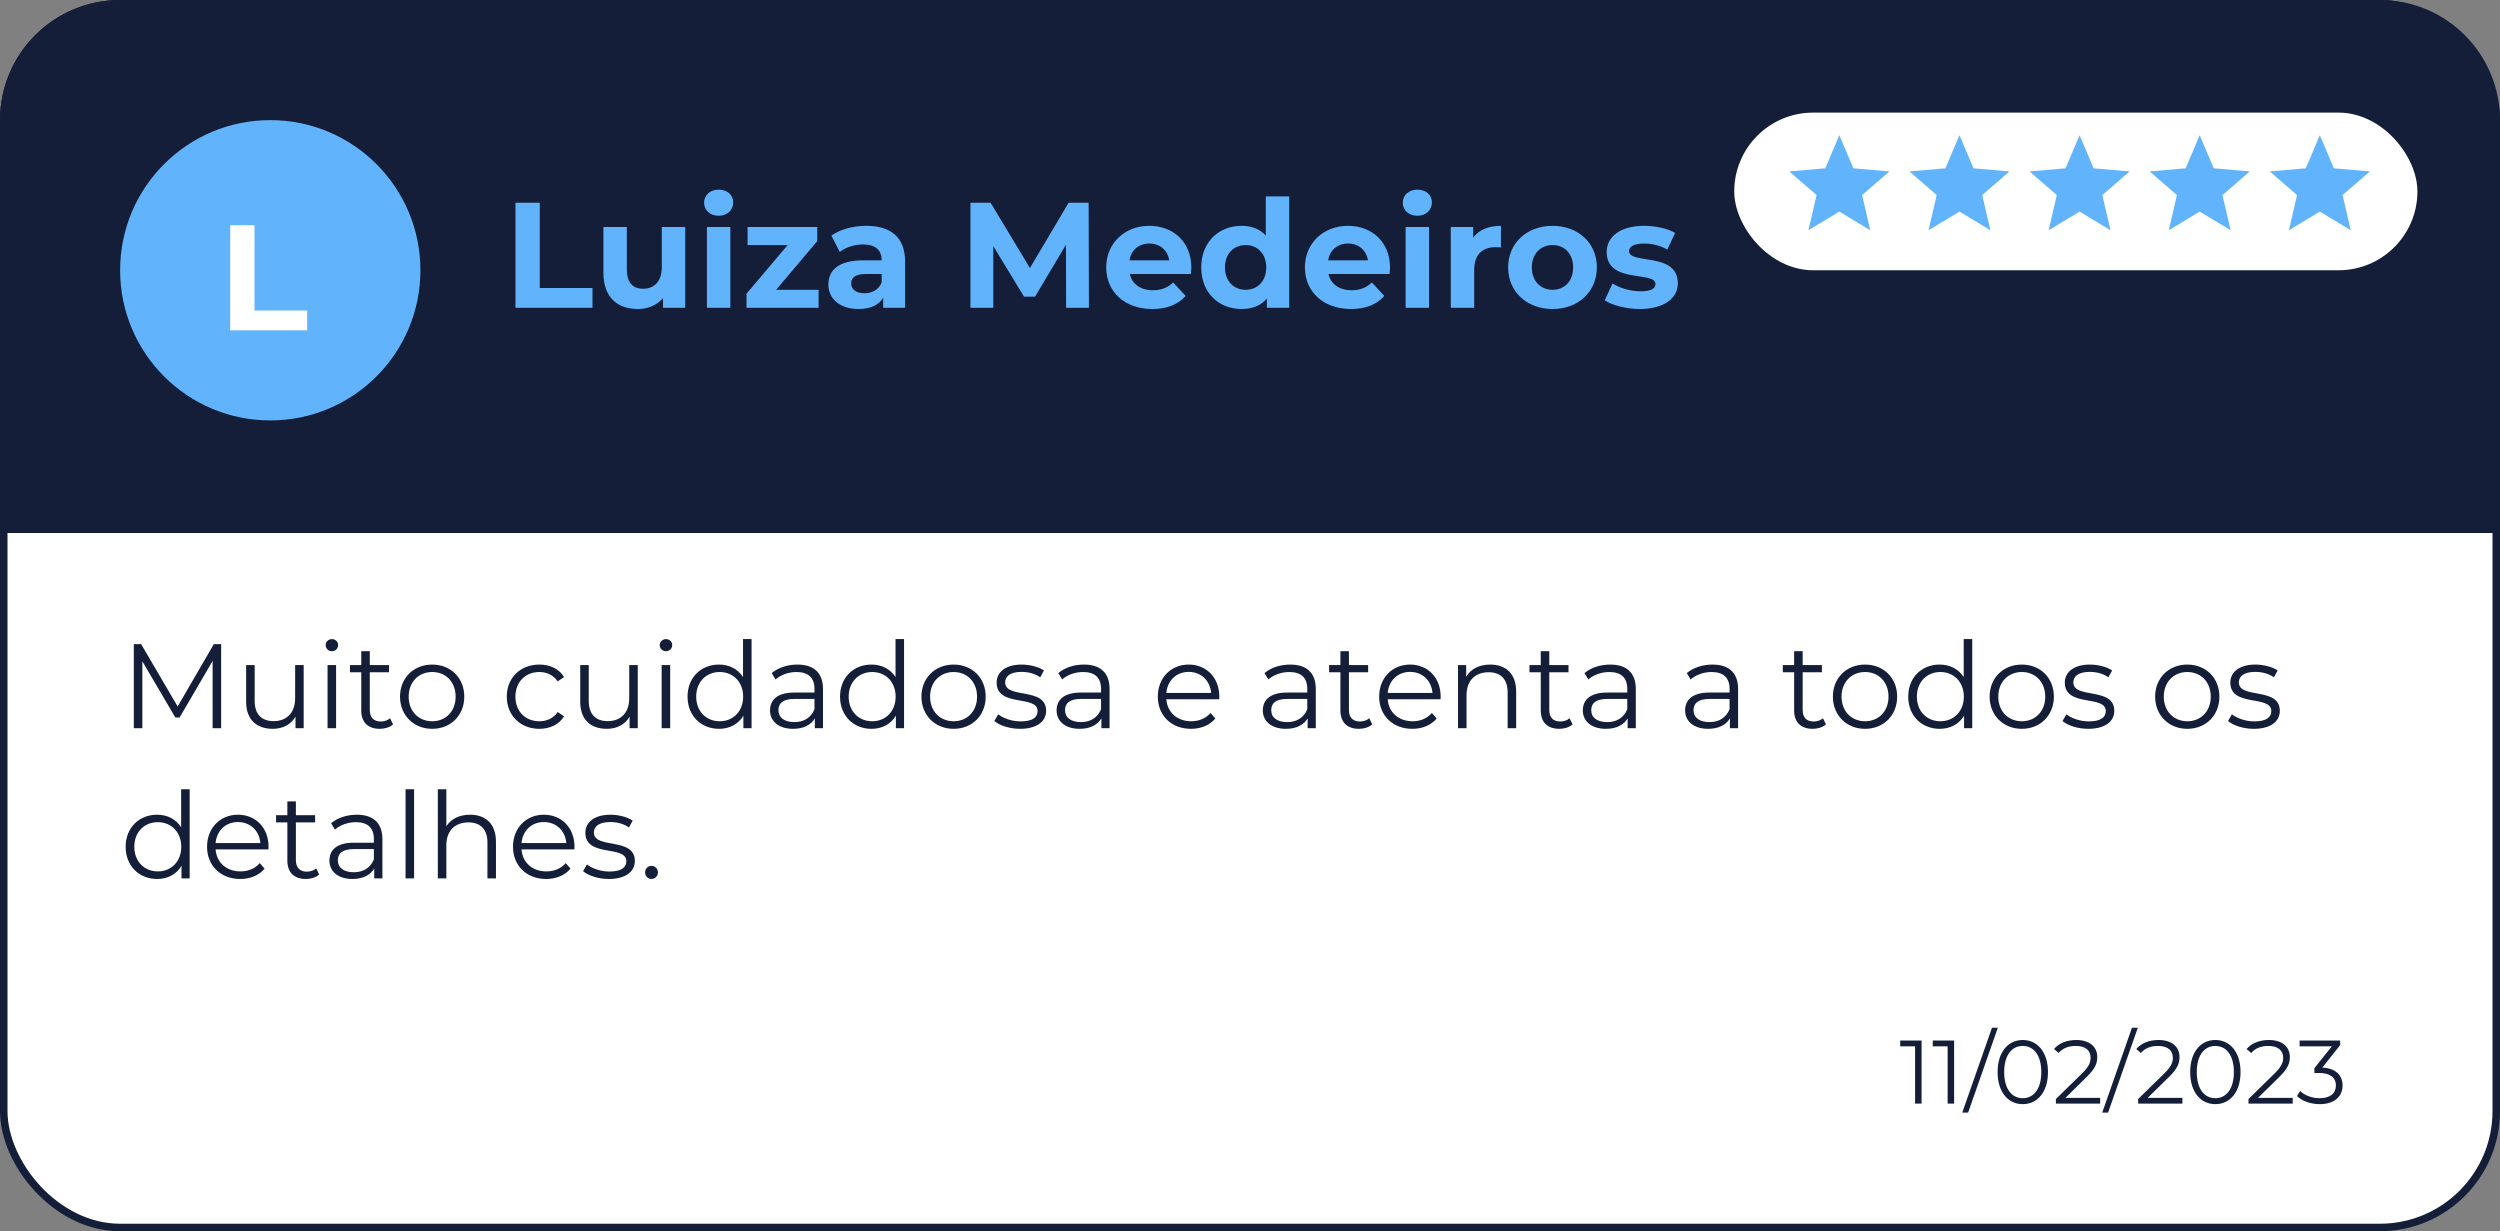 <svg width="333" height="164" viewBox="0 0 333 164" fill="none" xmlns="http://www.w3.org/2000/svg">
<rect x="0" y="0" width="333" height="164" fill="#808080" stroke="none"/>
<rect x="0.5" y="0.5" width="332" height="163" rx="15.5" fill="white" stroke="#141E39"/>
<path d="M0.5 16C0.5 7.44 7.44 0.5 16 0.5H317C325.56 0.5 332.5 7.44 332.5 16V70.5H0.5V16Z" fill="#141E39" stroke="#141E39"/>
<path d="M68.66 41H78.92V38.36H71.9V27H68.66V41ZM88.152 30.24V35.56C88.152 37.54 87.112 38.46 85.672 38.46C84.292 38.46 83.492 37.66 83.492 35.86V30.24H80.372V36.32C80.372 39.64 82.272 41.16 84.972 41.16C86.292 41.16 87.492 40.66 88.312 39.72V41H91.272V30.24H88.152ZM95.723 28.74C96.883 28.74 97.663 27.98 97.663 26.94C97.663 25.98 96.883 25.26 95.723 25.26C94.563 25.26 93.783 26.02 93.783 27C93.783 27.98 94.563 28.74 95.723 28.74ZM94.163 41H97.283V30.24H94.163V41ZM103.378 38.6L108.858 32.12V30.24H99.578V32.64H104.918L99.438 39.12V41H109.038V38.6H103.378ZM115.378 30.08C113.658 30.08 111.918 30.54 110.738 31.38L111.858 33.56C112.638 32.94 113.818 32.56 114.958 32.56C116.638 32.56 117.438 33.34 117.438 34.68H114.958C111.678 34.68 110.338 36 110.338 37.9C110.338 39.76 111.838 41.16 114.358 41.16C115.938 41.16 117.058 40.64 117.638 39.66V41H120.558V34.86C120.558 31.6 118.658 30.08 115.378 30.08ZM115.138 39.06C114.038 39.06 113.378 38.54 113.378 37.76C113.378 37.04 113.838 36.5 115.298 36.5H117.438V37.6C117.078 38.58 116.178 39.06 115.138 39.06ZM145.045 41L145.005 27H142.345L137.185 35.7L131.945 27H129.265V41H132.305V32.78L136.405 39.52H137.865L141.985 32.6L142.005 41H145.045ZM158.687 35.66C158.687 32.2 156.247 30.08 153.087 30.08C149.807 30.08 147.347 32.4 147.347 35.62C147.347 38.82 149.767 41.16 153.487 41.16C155.427 41.16 156.927 40.56 157.927 39.42L156.267 37.62C155.527 38.32 154.707 38.66 153.567 38.66C151.927 38.66 150.787 37.84 150.487 36.5H158.627C158.647 36.24 158.687 35.9 158.687 35.66ZM153.107 32.44C154.507 32.44 155.527 33.32 155.747 34.68H150.447C150.667 33.3 151.687 32.44 153.107 32.44ZM168.604 26.16V31.38C167.824 30.5 166.704 30.08 165.384 30.08C162.344 30.08 160.004 32.24 160.004 35.62C160.004 39 162.344 41.16 165.384 41.16C166.824 41.16 167.964 40.7 168.744 39.76V41H171.724V26.16H168.604ZM165.924 38.6C164.364 38.6 163.164 37.48 163.164 35.62C163.164 33.76 164.364 32.64 165.924 32.64C167.464 32.64 168.664 33.76 168.664 35.62C168.664 37.48 167.464 38.6 165.924 38.6ZM185.152 35.66C185.152 32.2 182.712 30.08 179.552 30.08C176.272 30.08 173.812 32.4 173.812 35.62C173.812 38.82 176.232 41.16 179.952 41.16C181.892 41.16 183.392 40.56 184.392 39.42L182.732 37.62C181.992 38.32 181.172 38.66 180.032 38.66C178.392 38.66 177.252 37.84 176.952 36.5H185.092C185.112 36.24 185.152 35.9 185.152 35.66ZM179.572 32.44C180.972 32.44 181.992 33.32 182.212 34.68H176.912C177.132 33.3 178.152 32.44 179.572 32.44ZM188.789 28.74C189.949 28.74 190.729 27.98 190.729 26.94C190.729 25.98 189.949 25.26 188.789 25.26C187.629 25.26 186.849 26.02 186.849 27C186.849 27.98 187.629 28.74 188.789 28.74ZM187.229 41H190.349V30.24H187.229V41ZM196.225 31.66V30.24H193.245V41H196.365V35.92C196.365 33.86 197.505 32.92 199.225 32.92C199.465 32.92 199.665 32.94 199.925 32.96V30.08C198.265 30.08 196.985 30.62 196.225 31.66ZM206.802 41.16C210.222 41.16 212.702 38.86 212.702 35.62C212.702 32.38 210.222 30.08 206.802 30.08C203.382 30.08 200.882 32.38 200.882 35.62C200.882 38.86 203.382 41.16 206.802 41.16ZM206.802 38.6C205.242 38.6 204.042 37.48 204.042 35.62C204.042 33.76 205.242 32.64 206.802 32.64C208.362 32.64 209.542 33.76 209.542 35.62C209.542 37.48 208.362 38.6 206.802 38.6ZM218.408 41.16C221.628 41.16 223.488 39.74 223.488 37.74C223.488 33.5 216.988 35.28 216.988 33.44C216.988 32.88 217.588 32.44 218.988 32.44C219.968 32.44 221.028 32.64 222.088 33.24L223.128 31.02C222.108 30.42 220.468 30.08 218.988 30.08C215.848 30.08 214.008 31.52 214.008 33.56C214.008 37.86 220.508 36.06 220.508 37.82C220.508 38.42 219.968 38.8 218.528 38.8C217.208 38.8 215.748 38.38 214.788 37.76L213.748 40C214.748 40.66 216.588 41.16 218.408 41.16Z" fill="#61B3FB"/>
<circle cx="36" cy="36" r="20" fill="#61B3FB"/>
<path d="M30.66 44H40.92V41.36H33.9V30H30.66V44Z" fill="white"/>
<path d="M28.48 85.8L23.664 94.104L18.8 85.8H17.824V97H18.96V88.088L23.36 95.576H23.92L28.32 88.04V97H29.456V85.8H28.48ZM39.313 88.584V93C39.313 94.92 38.209 96.056 36.449 96.056C34.849 96.056 33.921 95.144 33.921 93.352V88.584H32.785V93.464C32.785 95.88 34.193 97.08 36.337 97.08C37.681 97.08 38.769 96.488 39.361 95.464V97H40.449V88.584H39.313ZM44.207 86.744C44.687 86.744 45.039 86.376 45.039 85.912C45.039 85.48 44.671 85.128 44.207 85.128C43.743 85.128 43.375 85.496 43.375 85.928C43.375 86.376 43.743 86.744 44.207 86.744ZM43.631 97H44.767V88.584H43.631V97ZM51.96 95.672C51.64 95.96 51.176 96.104 50.712 96.104C49.768 96.104 49.256 95.56 49.256 94.568V89.544H51.816V88.584H49.256V86.744H48.12V88.584H46.616V89.544H48.12V94.632C48.12 96.184 49 97.08 50.584 97.08C51.24 97.08 51.912 96.888 52.36 96.488L51.96 95.672ZM57.571 97.08C60.035 97.08 61.843 95.288 61.843 92.792C61.843 90.296 60.035 88.52 57.571 88.52C55.107 88.52 53.283 90.296 53.283 92.792C53.283 95.288 55.107 97.08 57.571 97.08ZM57.571 96.072C55.779 96.072 54.435 94.76 54.435 92.792C54.435 90.824 55.779 89.512 57.571 89.512C59.363 89.512 60.691 90.824 60.691 92.792C60.691 94.76 59.363 96.072 57.571 96.072ZM71.838 97.08C73.262 97.08 74.462 96.504 75.134 95.416L74.286 94.84C73.71 95.688 72.814 96.072 71.838 96.072C69.998 96.072 68.654 94.776 68.654 92.792C68.654 90.824 69.998 89.512 71.838 89.512C72.814 89.512 73.71 89.912 74.286 90.76L75.134 90.184C74.462 89.08 73.262 88.52 71.838 88.52C69.326 88.52 67.502 90.28 67.502 92.792C67.502 95.304 69.326 97.08 71.838 97.08ZM83.813 88.584V93C83.813 94.92 82.709 96.056 80.949 96.056C79.349 96.056 78.421 95.144 78.421 93.352V88.584H77.285V93.464C77.285 95.88 78.693 97.08 80.837 97.08C82.181 97.08 83.269 96.488 83.861 95.464V97H84.949V88.584H83.813ZM88.707 86.744C89.187 86.744 89.539 86.376 89.539 85.912C89.539 85.48 89.171 85.128 88.707 85.128C88.243 85.128 87.875 85.496 87.875 85.928C87.875 86.376 88.243 86.744 88.707 86.744ZM88.131 97H89.267V88.584H88.131V97ZM98.972 85.128V90.184C98.268 89.096 97.116 88.52 95.772 88.52C93.372 88.52 91.58 90.248 91.58 92.792C91.58 95.336 93.372 97.08 95.772 97.08C97.164 97.08 98.332 96.472 99.02 95.336V97H100.108V85.128H98.972ZM95.868 96.072C94.076 96.072 92.732 94.76 92.732 92.792C92.732 90.824 94.076 89.512 95.868 89.512C97.644 89.512 98.988 90.824 98.988 92.792C98.988 94.76 97.644 96.072 95.868 96.072ZM106.216 88.52C104.888 88.52 103.64 88.936 102.792 89.656L103.304 90.504C103.992 89.896 105.016 89.512 106.104 89.512C107.672 89.512 108.488 90.296 108.488 91.736V92.248H105.816C103.4 92.248 102.568 93.336 102.568 94.632C102.568 96.088 103.736 97.08 105.64 97.08C107.032 97.08 108.024 96.552 108.536 95.688V97H109.624V91.784C109.624 89.608 108.392 88.52 106.216 88.52ZM105.816 96.184C104.472 96.184 103.688 95.576 103.688 94.6C103.688 93.736 104.216 93.096 105.848 93.096H108.488V94.472C108.04 95.576 107.096 96.184 105.816 96.184ZM119.284 85.128V90.184C118.58 89.096 117.428 88.52 116.084 88.52C113.684 88.52 111.892 90.248 111.892 92.792C111.892 95.336 113.684 97.08 116.084 97.08C117.476 97.08 118.644 96.472 119.332 95.336V97H120.42V85.128H119.284ZM116.18 96.072C114.388 96.072 113.044 94.76 113.044 92.792C113.044 90.824 114.388 89.512 116.18 89.512C117.956 89.512 119.3 90.824 119.3 92.792C119.3 94.76 117.956 96.072 116.18 96.072ZM127.024 97.08C129.488 97.08 131.296 95.288 131.296 92.792C131.296 90.296 129.488 88.52 127.024 88.52C124.56 88.52 122.736 90.296 122.736 92.792C122.736 95.288 124.56 97.08 127.024 97.08ZM127.024 96.072C125.232 96.072 123.888 94.76 123.888 92.792C123.888 90.824 125.232 89.512 127.024 89.512C128.816 89.512 130.144 90.824 130.144 92.792C130.144 94.76 128.816 96.072 127.024 96.072ZM135.871 97.08C138.063 97.08 139.343 96.136 139.343 94.68C139.343 91.448 133.887 93.16 133.887 90.888C133.887 90.088 134.559 89.496 136.079 89.496C136.943 89.496 137.823 89.704 138.559 90.216L139.055 89.304C138.351 88.824 137.167 88.52 136.079 88.52C133.935 88.52 132.751 89.544 132.751 90.92C132.751 94.248 138.207 92.52 138.207 94.712C138.207 95.544 137.551 96.088 135.951 96.088C134.767 96.088 133.631 95.672 132.959 95.144L132.447 96.04C133.135 96.632 134.479 97.08 135.871 97.08ZM144.387 88.52C143.059 88.52 141.811 88.936 140.963 89.656L141.475 90.504C142.163 89.896 143.187 89.512 144.275 89.512C145.843 89.512 146.659 90.296 146.659 91.736V92.248H143.987C141.571 92.248 140.739 93.336 140.739 94.632C140.739 96.088 141.907 97.08 143.811 97.08C145.203 97.08 146.195 96.552 146.707 95.688V97H147.795V91.784C147.795 89.608 146.563 88.52 144.387 88.52ZM143.987 96.184C142.643 96.184 141.859 95.576 141.859 94.6C141.859 93.736 142.387 93.096 144.019 93.096H146.659V94.472C146.211 95.576 145.267 96.184 143.987 96.184ZM162.412 92.792C162.412 90.264 160.7 88.52 158.332 88.52C155.964 88.52 154.22 90.296 154.22 92.792C154.22 95.288 156.012 97.08 158.636 97.08C159.964 97.08 161.132 96.6 161.884 95.704L161.244 94.968C160.604 95.704 159.692 96.072 158.668 96.072C156.828 96.072 155.484 94.904 155.356 93.144H162.396C162.396 93.016 162.412 92.888 162.412 92.792ZM158.332 89.496C159.98 89.496 161.18 90.648 161.324 92.296H155.356C155.5 90.648 156.7 89.496 158.332 89.496ZM171.856 88.52C170.528 88.52 169.28 88.936 168.432 89.656L168.944 90.504C169.632 89.896 170.656 89.512 171.744 89.512C173.312 89.512 174.128 90.296 174.128 91.736V92.248H171.456C169.04 92.248 168.208 93.336 168.208 94.632C168.208 96.088 169.376 97.08 171.28 97.08C172.672 97.08 173.664 96.552 174.176 95.688V97H175.264V91.784C175.264 89.608 174.032 88.52 171.856 88.52ZM171.456 96.184C170.112 96.184 169.328 95.576 169.328 94.6C169.328 93.736 169.856 93.096 171.488 93.096H174.128V94.472C173.68 95.576 172.736 96.184 171.456 96.184ZM182.382 95.672C182.062 95.96 181.598 96.104 181.134 96.104C180.19 96.104 179.678 95.56 179.678 94.568V89.544H182.238V88.584H179.678V86.744H178.542V88.584H177.038V89.544H178.542V94.632C178.542 96.184 179.422 97.08 181.006 97.08C181.662 97.08 182.334 96.888 182.782 96.488L182.382 95.672ZM191.897 92.792C191.897 90.264 190.185 88.52 187.817 88.52C185.449 88.52 183.705 90.296 183.705 92.792C183.705 95.288 185.497 97.08 188.121 97.08C189.449 97.08 190.617 96.6 191.369 95.704L190.729 94.968C190.089 95.704 189.177 96.072 188.153 96.072C186.313 96.072 184.969 94.904 184.841 93.144H191.881C191.881 93.016 191.897 92.888 191.897 92.792ZM187.817 89.496C189.465 89.496 190.665 90.648 190.809 92.296H184.841C184.985 90.648 186.185 89.496 187.817 89.496ZM198.497 88.52C197.041 88.52 195.905 89.112 195.297 90.136V88.584H194.209V97H195.345V92.584C195.345 90.664 196.481 89.544 198.289 89.544C199.889 89.544 200.817 90.456 200.817 92.232V97H201.953V92.12C201.953 89.704 200.545 88.52 198.497 88.52ZM209.069 95.672C208.749 95.96 208.285 96.104 207.821 96.104C206.877 96.104 206.365 95.56 206.365 94.568V89.544H208.925V88.584H206.365V86.744H205.229V88.584H203.725V89.544H205.229V94.632C205.229 96.184 206.109 97.08 207.693 97.08C208.349 97.08 209.021 96.888 209.469 96.488L209.069 95.672ZM214.481 88.52C213.153 88.52 211.905 88.936 211.057 89.656L211.569 90.504C212.257 89.896 213.281 89.512 214.369 89.512C215.937 89.512 216.753 90.296 216.753 91.736V92.248H214.081C211.665 92.248 210.833 93.336 210.833 94.632C210.833 96.088 212.001 97.08 213.905 97.08C215.297 97.08 216.289 96.552 216.801 95.688V97H217.889V91.784C217.889 89.608 216.657 88.52 214.481 88.52ZM214.081 96.184C212.737 96.184 211.953 95.576 211.953 94.6C211.953 93.736 212.481 93.096 214.113 93.096H216.753V94.472C216.305 95.576 215.361 96.184 214.081 96.184ZM228.106 88.52C226.778 88.52 225.53 88.936 224.682 89.656L225.194 90.504C225.882 89.896 226.906 89.512 227.994 89.512C229.562 89.512 230.378 90.296 230.378 91.736V92.248H227.706C225.29 92.248 224.458 93.336 224.458 94.632C224.458 96.088 225.626 97.08 227.53 97.08C228.922 97.08 229.914 96.552 230.426 95.688V97H231.514V91.784C231.514 89.608 230.282 88.52 228.106 88.52ZM227.706 96.184C226.362 96.184 225.578 95.576 225.578 94.6C225.578 93.736 226.106 93.096 227.738 93.096H230.378V94.472C229.93 95.576 228.986 96.184 227.706 96.184ZM242.819 95.672C242.499 95.96 242.035 96.104 241.571 96.104C240.627 96.104 240.115 95.56 240.115 94.568V89.544H242.675V88.584H240.115V86.744H238.979V88.584H237.475V89.544H238.979V94.632C238.979 96.184 239.859 97.08 241.443 97.08C242.099 97.08 242.771 96.888 243.219 96.488L242.819 95.672ZM248.43 97.08C250.894 97.08 252.702 95.288 252.702 92.792C252.702 90.296 250.894 88.52 248.43 88.52C245.966 88.52 244.142 90.296 244.142 92.792C244.142 95.288 245.966 97.08 248.43 97.08ZM248.43 96.072C246.638 96.072 245.294 94.76 245.294 92.792C245.294 90.824 246.638 89.512 248.43 89.512C250.222 89.512 251.55 90.824 251.55 92.792C251.55 94.76 250.222 96.072 248.43 96.072ZM261.566 85.128V90.184C260.862 89.096 259.71 88.52 258.366 88.52C255.966 88.52 254.174 90.248 254.174 92.792C254.174 95.336 255.966 97.08 258.366 97.08C259.758 97.08 260.926 96.472 261.614 95.336V97H262.702V85.128H261.566ZM258.462 96.072C256.67 96.072 255.326 94.76 255.326 92.792C255.326 90.824 256.67 89.512 258.462 89.512C260.238 89.512 261.582 90.824 261.582 92.792C261.582 94.76 260.238 96.072 258.462 96.072ZM269.305 97.08C271.769 97.08 273.577 95.288 273.577 92.792C273.577 90.296 271.769 88.52 269.305 88.52C266.841 88.52 265.017 90.296 265.017 92.792C265.017 95.288 266.841 97.08 269.305 97.08ZM269.305 96.072C267.513 96.072 266.169 94.76 266.169 92.792C266.169 90.824 267.513 89.512 269.305 89.512C271.097 89.512 272.425 90.824 272.425 92.792C272.425 94.76 271.097 96.072 269.305 96.072ZM278.153 97.08C280.345 97.08 281.625 96.136 281.625 94.68C281.625 91.448 276.169 93.16 276.169 90.888C276.169 90.088 276.841 89.496 278.361 89.496C279.225 89.496 280.105 89.704 280.841 90.216L281.337 89.304C280.633 88.824 279.449 88.52 278.361 88.52C276.217 88.52 275.033 89.544 275.033 90.92C275.033 94.248 280.489 92.52 280.489 94.712C280.489 95.544 279.833 96.088 278.233 96.088C277.049 96.088 275.913 95.672 275.241 95.144L274.729 96.04C275.417 96.632 276.761 97.08 278.153 97.08ZM291.352 97.08C293.816 97.08 295.624 95.288 295.624 92.792C295.624 90.296 293.816 88.52 291.352 88.52C288.888 88.52 287.064 90.296 287.064 92.792C287.064 95.288 288.888 97.08 291.352 97.08ZM291.352 96.072C289.56 96.072 288.216 94.76 288.216 92.792C288.216 90.824 289.56 89.512 291.352 89.512C293.144 89.512 294.472 90.824 294.472 92.792C294.472 94.76 293.144 96.072 291.352 96.072ZM300.199 97.08C302.391 97.08 303.671 96.136 303.671 94.68C303.671 91.448 298.215 93.16 298.215 90.888C298.215 90.088 298.887 89.496 300.407 89.496C301.271 89.496 302.151 89.704 302.887 90.216L303.383 89.304C302.679 88.824 301.495 88.52 300.407 88.52C298.263 88.52 297.079 89.544 297.079 90.92C297.079 94.248 302.535 92.52 302.535 94.712C302.535 95.544 301.879 96.088 300.279 96.088C299.095 96.088 297.959 95.672 297.287 95.144L296.775 96.04C297.463 96.632 298.807 97.08 300.199 97.08ZM24.128 105.128V110.184C23.424 109.096 22.272 108.52 20.928 108.52C18.528 108.52 16.736 110.248 16.736 112.792C16.736 115.336 18.528 117.08 20.928 117.08C22.32 117.08 23.488 116.472 24.176 115.336V117H25.264V105.128H24.128ZM21.024 116.072C19.232 116.072 17.888 114.76 17.888 112.792C17.888 110.824 19.232 109.512 21.024 109.512C22.8 109.512 24.144 110.824 24.144 112.792C24.144 114.76 22.8 116.072 21.024 116.072ZM35.772 112.792C35.772 110.264 34.06 108.52 31.692 108.52C29.324 108.52 27.58 110.296 27.58 112.792C27.58 115.288 29.372 117.08 31.996 117.08C33.324 117.08 34.492 116.6 35.244 115.704L34.604 114.968C33.964 115.704 33.052 116.072 32.028 116.072C30.188 116.072 28.844 114.904 28.716 113.144H35.756C35.756 113.016 35.772 112.888 35.772 112.792ZM31.692 109.496C33.34 109.496 34.54 110.648 34.684 112.296H28.716C28.86 110.648 30.06 109.496 31.692 109.496ZM42.116 115.672C41.796 115.96 41.332 116.104 40.868 116.104C39.924 116.104 39.412 115.56 39.412 114.568V109.544H41.972V108.584H39.412V106.744H38.276V108.584H36.772V109.544H38.276V114.632C38.276 116.184 39.156 117.08 40.74 117.08C41.396 117.08 42.068 116.888 42.516 116.488L42.116 115.672ZM47.528 108.52C46.2 108.52 44.952 108.936 44.104 109.656L44.616 110.504C45.304 109.896 46.328 109.512 47.416 109.512C48.984 109.512 49.8 110.296 49.8 111.736V112.248H47.128C44.712 112.248 43.88 113.336 43.88 114.632C43.88 116.088 45.048 117.08 46.952 117.08C48.344 117.08 49.336 116.552 49.848 115.688V117H50.936V111.784C50.936 109.608 49.704 108.52 47.528 108.52ZM47.128 116.184C45.784 116.184 45 115.576 45 114.6C45 113.736 45.528 113.096 47.16 113.096H49.8V114.472C49.352 115.576 48.408 116.184 47.128 116.184ZM54.022 117H55.157V105.128H54.022V117ZM62.606 108.52C61.182 108.52 60.078 109.08 59.454 110.056V105.128H58.318V117H59.454V112.584C59.454 110.664 60.59 109.544 62.398 109.544C63.998 109.544 64.926 110.456 64.926 112.232V117H66.062V112.12C66.062 109.704 64.654 108.52 62.606 108.52ZM76.522 112.792C76.522 110.264 74.81 108.52 72.442 108.52C70.074 108.52 68.33 110.296 68.33 112.792C68.33 115.288 70.122 117.08 72.746 117.08C74.074 117.08 75.242 116.6 75.994 115.704L75.354 114.968C74.714 115.704 73.802 116.072 72.778 116.072C70.938 116.072 69.594 114.904 69.466 113.144H76.506C76.506 113.016 76.522 112.888 76.522 112.792ZM72.442 109.496C74.09 109.496 75.29 110.648 75.434 112.296H69.466C69.61 110.648 70.81 109.496 72.442 109.496ZM81.09 117.08C83.282 117.08 84.562 116.136 84.562 114.68C84.562 111.448 79.106 113.16 79.106 110.888C79.106 110.088 79.778 109.496 81.298 109.496C82.162 109.496 83.042 109.704 83.778 110.216L84.274 109.304C83.57 108.824 82.386 108.52 81.298 108.52C79.154 108.52 77.97 109.544 77.97 110.92C77.97 114.248 83.426 112.52 83.426 114.712C83.426 115.544 82.77 116.088 81.17 116.088C79.986 116.088 78.85 115.672 78.178 115.144L77.666 116.04C78.354 116.632 79.698 117.08 81.09 117.08ZM86.774 117.08C87.238 117.08 87.638 116.696 87.638 116.2C87.638 115.704 87.238 115.336 86.774 115.336C86.31 115.336 85.926 115.704 85.926 116.2C85.926 116.696 86.31 117.08 86.774 117.08Z" fill="#141E39"/>
<path d="M253.108 138.6V139.368H255.088V147H255.952V138.6H253.108ZM257.444 138.6V139.368H259.424V147H260.288V138.6H257.444ZM261.372 148.2H262.152L266.112 136.896H265.332L261.372 148.2ZM269.429 147.072C271.373 147.072 272.789 145.476 272.789 142.8C272.789 140.124 271.373 138.528 269.429 138.528C267.485 138.528 266.081 140.124 266.081 142.8C266.081 145.476 267.485 147.072 269.429 147.072ZM269.429 146.28C267.965 146.28 266.957 145.044 266.957 142.8C266.957 140.556 267.965 139.32 269.429 139.32C270.893 139.32 271.901 140.556 271.901 142.8C271.901 145.044 270.893 146.28 269.429 146.28ZM275.119 146.232L277.975 143.424C279.103 142.32 279.355 141.6 279.355 140.796C279.355 139.392 278.275 138.528 276.571 138.528C275.287 138.528 274.243 138.96 273.595 139.728L274.207 140.256C274.759 139.62 275.515 139.32 276.499 139.32C277.783 139.32 278.467 139.92 278.467 140.892C278.467 141.468 278.287 142.032 277.339 142.968L273.847 146.388V147H279.739V146.232H275.119ZM280.016 148.2H280.796L284.756 136.896H283.976L280.016 148.2ZM286.076 146.232L288.932 143.424C290.06 142.32 290.312 141.6 290.312 140.796C290.312 139.392 289.232 138.528 287.528 138.528C286.244 138.528 285.2 138.96 284.552 139.728L285.164 140.256C285.716 139.62 286.472 139.32 287.456 139.32C288.74 139.32 289.424 139.92 289.424 140.892C289.424 141.468 289.244 142.032 288.296 142.968L284.804 146.388V147H290.696V146.232H286.076ZM295.081 147.072C297.025 147.072 298.441 145.476 298.441 142.8C298.441 140.124 297.025 138.528 295.081 138.528C293.137 138.528 291.733 140.124 291.733 142.8C291.733 145.476 293.137 147.072 295.081 147.072ZM295.081 146.28C293.617 146.28 292.609 145.044 292.609 142.8C292.609 140.556 293.617 139.32 295.081 139.32C296.545 139.32 297.553 140.556 297.553 142.8C297.553 145.044 296.545 146.28 295.081 146.28ZM300.771 146.232L303.627 143.424C304.755 142.32 305.007 141.6 305.007 140.796C305.007 139.392 303.927 138.528 302.223 138.528C300.939 138.528 299.895 138.96 299.247 139.728L299.859 140.256C300.411 139.62 301.167 139.32 302.151 139.32C303.435 139.32 304.119 139.92 304.119 140.892C304.119 141.468 303.939 142.032 302.991 142.968L299.499 146.388V147H305.391V146.232H300.771ZM309.332 142.2L311.708 139.212V138.6H306.308V139.368H310.604L308.276 142.284V142.92H308.876C310.436 142.92 311.144 143.58 311.144 144.588C311.144 145.632 310.376 146.28 308.984 146.28C307.892 146.28 306.92 145.872 306.38 145.308L305.96 145.992C306.608 146.652 307.772 147.072 308.984 147.072C311.012 147.072 312.032 145.992 312.032 144.588C312.032 143.244 311.132 142.296 309.332 142.2Z" fill="#141E39"/>
<rect x="231" y="15" width="91" height="21" rx="10.5" fill="white"/>
<path d="M240.883 30.667L241.967 25.983L238.333 22.833L243.133 22.417L245 18L246.867 22.417L251.667 22.833L248.033 25.983L249.117 30.667L245 28.183L240.883 30.667Z" fill="#61B3FB"/>
<path d="M256.883 30.667L257.967 25.983L254.333 22.833L259.133 22.417L261 18L262.867 22.417L267.667 22.833L264.033 25.983L265.117 30.667L261 28.183L256.883 30.667Z" fill="#61B3FB"/>
<path d="M272.883 30.667L273.967 25.983L270.333 22.833L275.133 22.417L277 18L278.867 22.417L283.667 22.833L280.033 25.983L281.117 30.667L277 28.183L272.883 30.667Z" fill="#61B3FB"/>
<path d="M288.883 30.667L289.967 25.983L286.333 22.833L291.133 22.417L293 18L294.867 22.417L299.667 22.833L296.033 25.983L297.117 30.667L293 28.183L288.883 30.667Z" fill="#61B3FB"/>
<path d="M304.883 30.667L305.967 25.983L302.333 22.833L307.133 22.417L309 18L310.867 22.417L315.667 22.833L312.033 25.983L313.117 30.667L309 28.183L304.883 30.667Z" fill="#61B3FB"/>
</svg>
